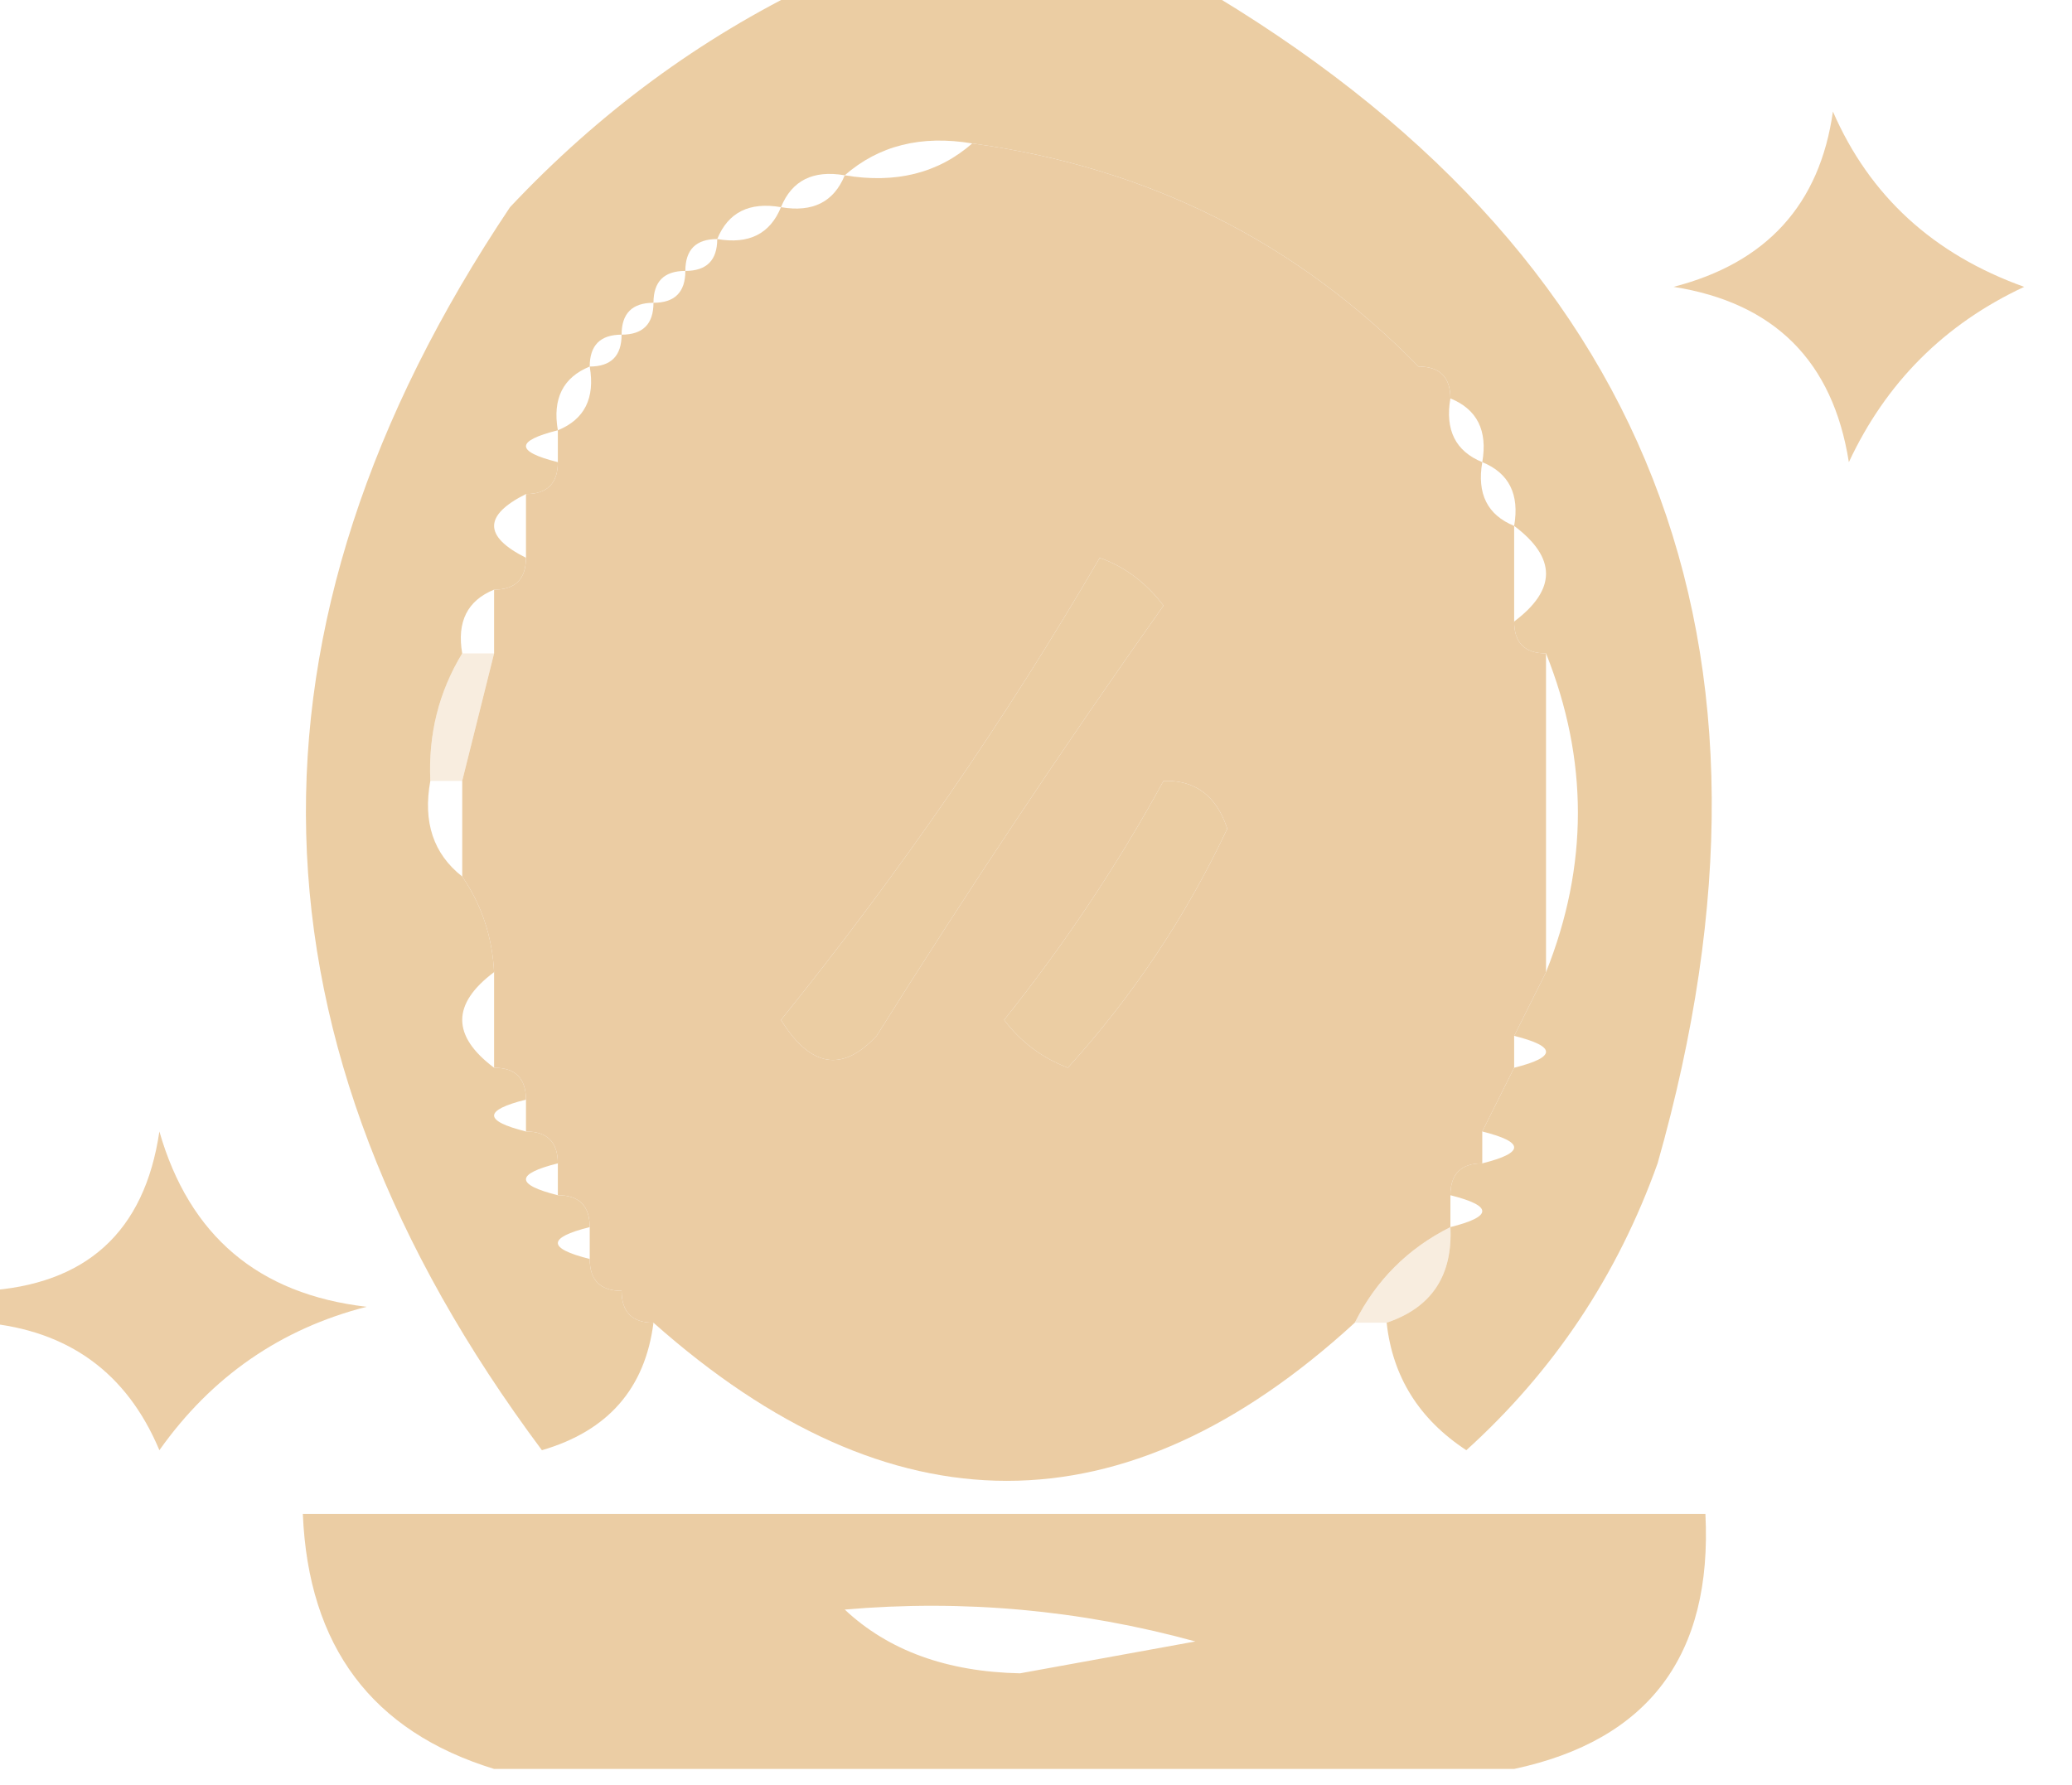 <?xml version="1.0" encoding="UTF-8"?>
<!DOCTYPE svg PUBLIC "-//W3C//DTD SVG 1.1//EN" "http://www.w3.org/Graphics/SVG/1.1/DTD/svg11.dtd">
<svg xmlns="http://www.w3.org/2000/svg" version="1.1" width="65px" height="56px" style="shape-rendering:geometricPrecision; text-rendering:geometricPrecision; image-rendering:optimizeQuality; fill-rule:evenodd; clip-rule:evenodd" xmlns:xlink="http://www.w3.org/1999/xlink">
<g><path style="opacity:0.982" fill="#ebcca2" d="M 25.5,-0.5 C 29.5,-0.5 33.5,-0.5 37.5,-0.5C 51.797,7.857 56.63,20.19 52,36.5C 50.744,40.016 48.744,43.016 46,45.5C 44.519,44.529 43.685,43.196 43.5,41.5C 44.906,41.027 45.573,40.027 45.5,38.5C 46.833,38.167 46.833,37.833 45.5,37.5C 45.5,36.833 45.833,36.5 46.5,36.5C 47.833,36.167 47.833,35.833 46.5,35.5C 46.833,34.833 47.167,34.167 47.5,33.5C 48.833,33.167 48.833,32.833 47.5,32.5C 47.833,31.833 48.167,31.167 48.5,30.5C 49.833,27.167 49.833,23.833 48.5,20.5C 47.833,20.5 47.5,20.167 47.5,19.5C 48.833,18.5 48.833,17.5 47.5,16.5C 47.672,15.508 47.338,14.842 46.5,14.5C 46.672,13.508 46.338,12.842 45.5,12.5C 45.5,11.833 45.167,11.5 44.5,11.5C 44.141,9.629 43.141,8.129 41.5,7C 37.916,4.681 34.249,3.847 30.5,4.5C 28.901,4.232 27.568,4.566 26.5,5.5C 25.508,5.328 24.842,5.662 24.5,6.5C 23.508,6.328 22.842,6.662 22.5,7.5C 21.833,7.5 21.5,7.833 21.5,8.5C 20.833,8.5 20.5,8.833 20.5,9.5C 19.833,9.5 19.5,9.833 19.5,10.5C 18.833,10.5 18.5,10.833 18.5,11.5C 17.662,11.842 17.328,12.508 17.5,13.5C 16.167,13.833 16.167,14.167 17.5,14.5C 17.5,15.167 17.167,15.5 16.5,15.5C 15.167,16.167 15.167,16.833 16.5,17.5C 16.5,18.167 16.167,18.5 15.5,18.5C 14.662,18.842 14.328,19.508 14.5,20.5C 13.766,21.708 13.433,23.041 13.5,24.5C 13.263,25.791 13.596,26.791 14.5,27.5C 15.11,28.391 15.443,29.391 15.5,30.5C 14.167,31.5 14.167,32.5 15.5,33.5C 16.167,33.5 16.5,33.833 16.5,34.5C 15.167,34.833 15.167,35.167 16.5,35.5C 17.167,35.5 17.5,35.833 17.5,36.5C 16.167,36.833 16.167,37.167 17.5,37.5C 18.167,37.5 18.5,37.833 18.5,38.5C 17.167,38.833 17.167,39.167 18.5,39.5C 18.5,40.167 18.833,40.5 19.5,40.5C 19.5,41.167 19.833,41.5 20.5,41.5C 20.238,43.564 19.071,44.897 17,45.5C 7.475,32.727 7.141,19.727 16,6.5C 18.79,3.535 21.957,1.202 25.5,-0.5 Z M 30.5,4.5 C 34.249,3.847 37.916,4.681 41.5,7C 43.141,8.129 44.141,9.629 44.5,11.5C 40.665,7.582 35.998,5.249 30.5,4.5 Z M 34.5,17.5 C 35.289,17.783 35.956,18.283 36.5,19C 33.376,23.414 30.376,27.914 27.5,32.5C 26.424,33.656 25.424,33.489 24.5,32C 28.213,27.399 31.547,22.565 34.5,17.5 Z M 36.5,24.5 C 37.497,24.47 38.164,24.97 38.5,26C 37.212,28.741 35.545,31.241 33.5,33.5C 32.692,33.192 32.025,32.692 31.5,32C 33.415,29.6 35.081,27.1 36.5,24.5 Z"/></g>
<g><path style="opacity:0.96" fill="#ebcca2" d="M 57.5,3.5 C 58.65,6.146 60.65,7.979 63.5,9C 61,10.167 59.167,12 58,14.5C 57.5,11.333 55.667,9.5 52.5,9C 55.421,8.248 57.087,6.415 57.5,3.5 Z"/></g>
<g><path style="opacity:0.99" fill="#ebcca2" d="M 30.5,4.5 C 35.998,5.249 40.665,7.582 44.5,11.5C 45.167,11.5 45.5,11.833 45.5,12.5C 45.328,13.492 45.662,14.158 46.5,14.5C 46.328,15.492 46.662,16.158 47.5,16.5C 47.5,17.5 47.5,18.5 47.5,19.5C 47.5,20.167 47.833,20.5 48.5,20.5C 48.5,23.833 48.5,27.167 48.5,30.5C 48.167,31.167 47.833,31.833 47.5,32.5C 47.5,32.833 47.5,33.167 47.5,33.5C 47.167,34.167 46.833,34.833 46.5,35.5C 46.5,35.833 46.5,36.167 46.5,36.5C 45.833,36.5 45.5,36.833 45.5,37.5C 45.5,37.833 45.5,38.167 45.5,38.5C 44.167,39.167 43.167,40.167 42.5,41.5C 35.282,48.115 27.949,48.115 20.5,41.5C 19.833,41.5 19.5,41.167 19.5,40.5C 18.833,40.5 18.5,40.167 18.5,39.5C 18.5,39.167 18.5,38.833 18.5,38.5C 18.5,37.833 18.167,37.5 17.5,37.5C 17.5,37.167 17.5,36.833 17.5,36.5C 17.5,35.833 17.167,35.5 16.5,35.5C 16.5,35.167 16.5,34.833 16.5,34.5C 16.5,33.833 16.167,33.5 15.5,33.5C 15.5,32.5 15.5,31.5 15.5,30.5C 15.443,29.391 15.11,28.391 14.5,27.5C 14.5,26.5 14.5,25.5 14.5,24.5C 14.833,23.167 15.167,21.833 15.5,20.5C 15.5,19.833 15.5,19.167 15.5,18.5C 16.167,18.5 16.5,18.167 16.5,17.5C 16.5,16.833 16.5,16.167 16.5,15.5C 17.167,15.5 17.5,15.167 17.5,14.5C 17.5,14.167 17.5,13.833 17.5,13.5C 18.338,13.158 18.672,12.492 18.5,11.5C 19.167,11.5 19.5,11.167 19.5,10.5C 20.167,10.5 20.5,10.167 20.5,9.5C 21.167,9.5 21.5,9.167 21.5,8.5C 22.167,8.5 22.5,8.167 22.5,7.5C 23.492,7.672 24.158,7.338 24.5,6.5C 25.492,6.672 26.158,6.338 26.5,5.5C 28.099,5.768 29.432,5.434 30.5,4.5 Z M 34.5,17.5 C 31.547,22.565 28.213,27.399 24.5,32C 25.424,33.489 26.424,33.656 27.5,32.5C 30.376,27.914 33.376,23.414 36.5,19C 35.956,18.283 35.289,17.783 34.5,17.5 Z M 36.5,24.5 C 35.081,27.1 33.415,29.6 31.5,32C 32.025,32.692 32.692,33.192 33.5,33.5C 35.545,31.241 37.212,28.741 38.5,26C 38.164,24.97 37.497,24.47 36.5,24.5 Z"/></g>
<g><path style="opacity:0.35" fill="#ebcba3" d="M 14.5,20.5 C 14.833,20.5 15.167,20.5 15.5,20.5C 15.167,21.833 14.833,23.167 14.5,24.5C 14.167,24.5 13.833,24.5 13.5,24.5C 13.433,23.041 13.766,21.708 14.5,20.5 Z"/></g>
<g><path style="opacity:0.957" fill="#ebcca2" d="M -0.5,41.5 C -0.5,41.167 -0.5,40.833 -0.5,40.5C 2.703,40.319 4.536,38.652 5,35.5C 5.94,38.773 8.107,40.606 11.5,41C 8.804,41.69 6.637,43.19 5,45.5C 3.982,43.072 2.148,41.739 -0.5,41.5 Z"/></g>
<g><path style="opacity:0.35" fill="#ebcba3" d="M 45.5,38.5 C 45.573,40.027 44.906,41.027 43.5,41.5C 43.167,41.5 42.833,41.5 42.5,41.5C 43.167,40.167 44.167,39.167 45.5,38.5 Z"/></g>
<g><path style="opacity:0.979" fill="#ebcca2" d="M 47.5,55.5 C 36.833,55.5 26.167,55.5 15.5,55.5C 11.673,54.325 9.673,51.658 9.5,47.5C 24.167,47.5 38.833,47.5 53.5,47.5C 53.723,51.932 51.723,54.599 47.5,55.5 Z M 26.5,50.5 C 30.226,50.177 33.893,50.511 37.5,51.5C 35.667,51.833 33.833,52.167 32,52.5C 29.705,52.453 27.871,51.787 26.5,50.5 Z"/></g>
</svg>
